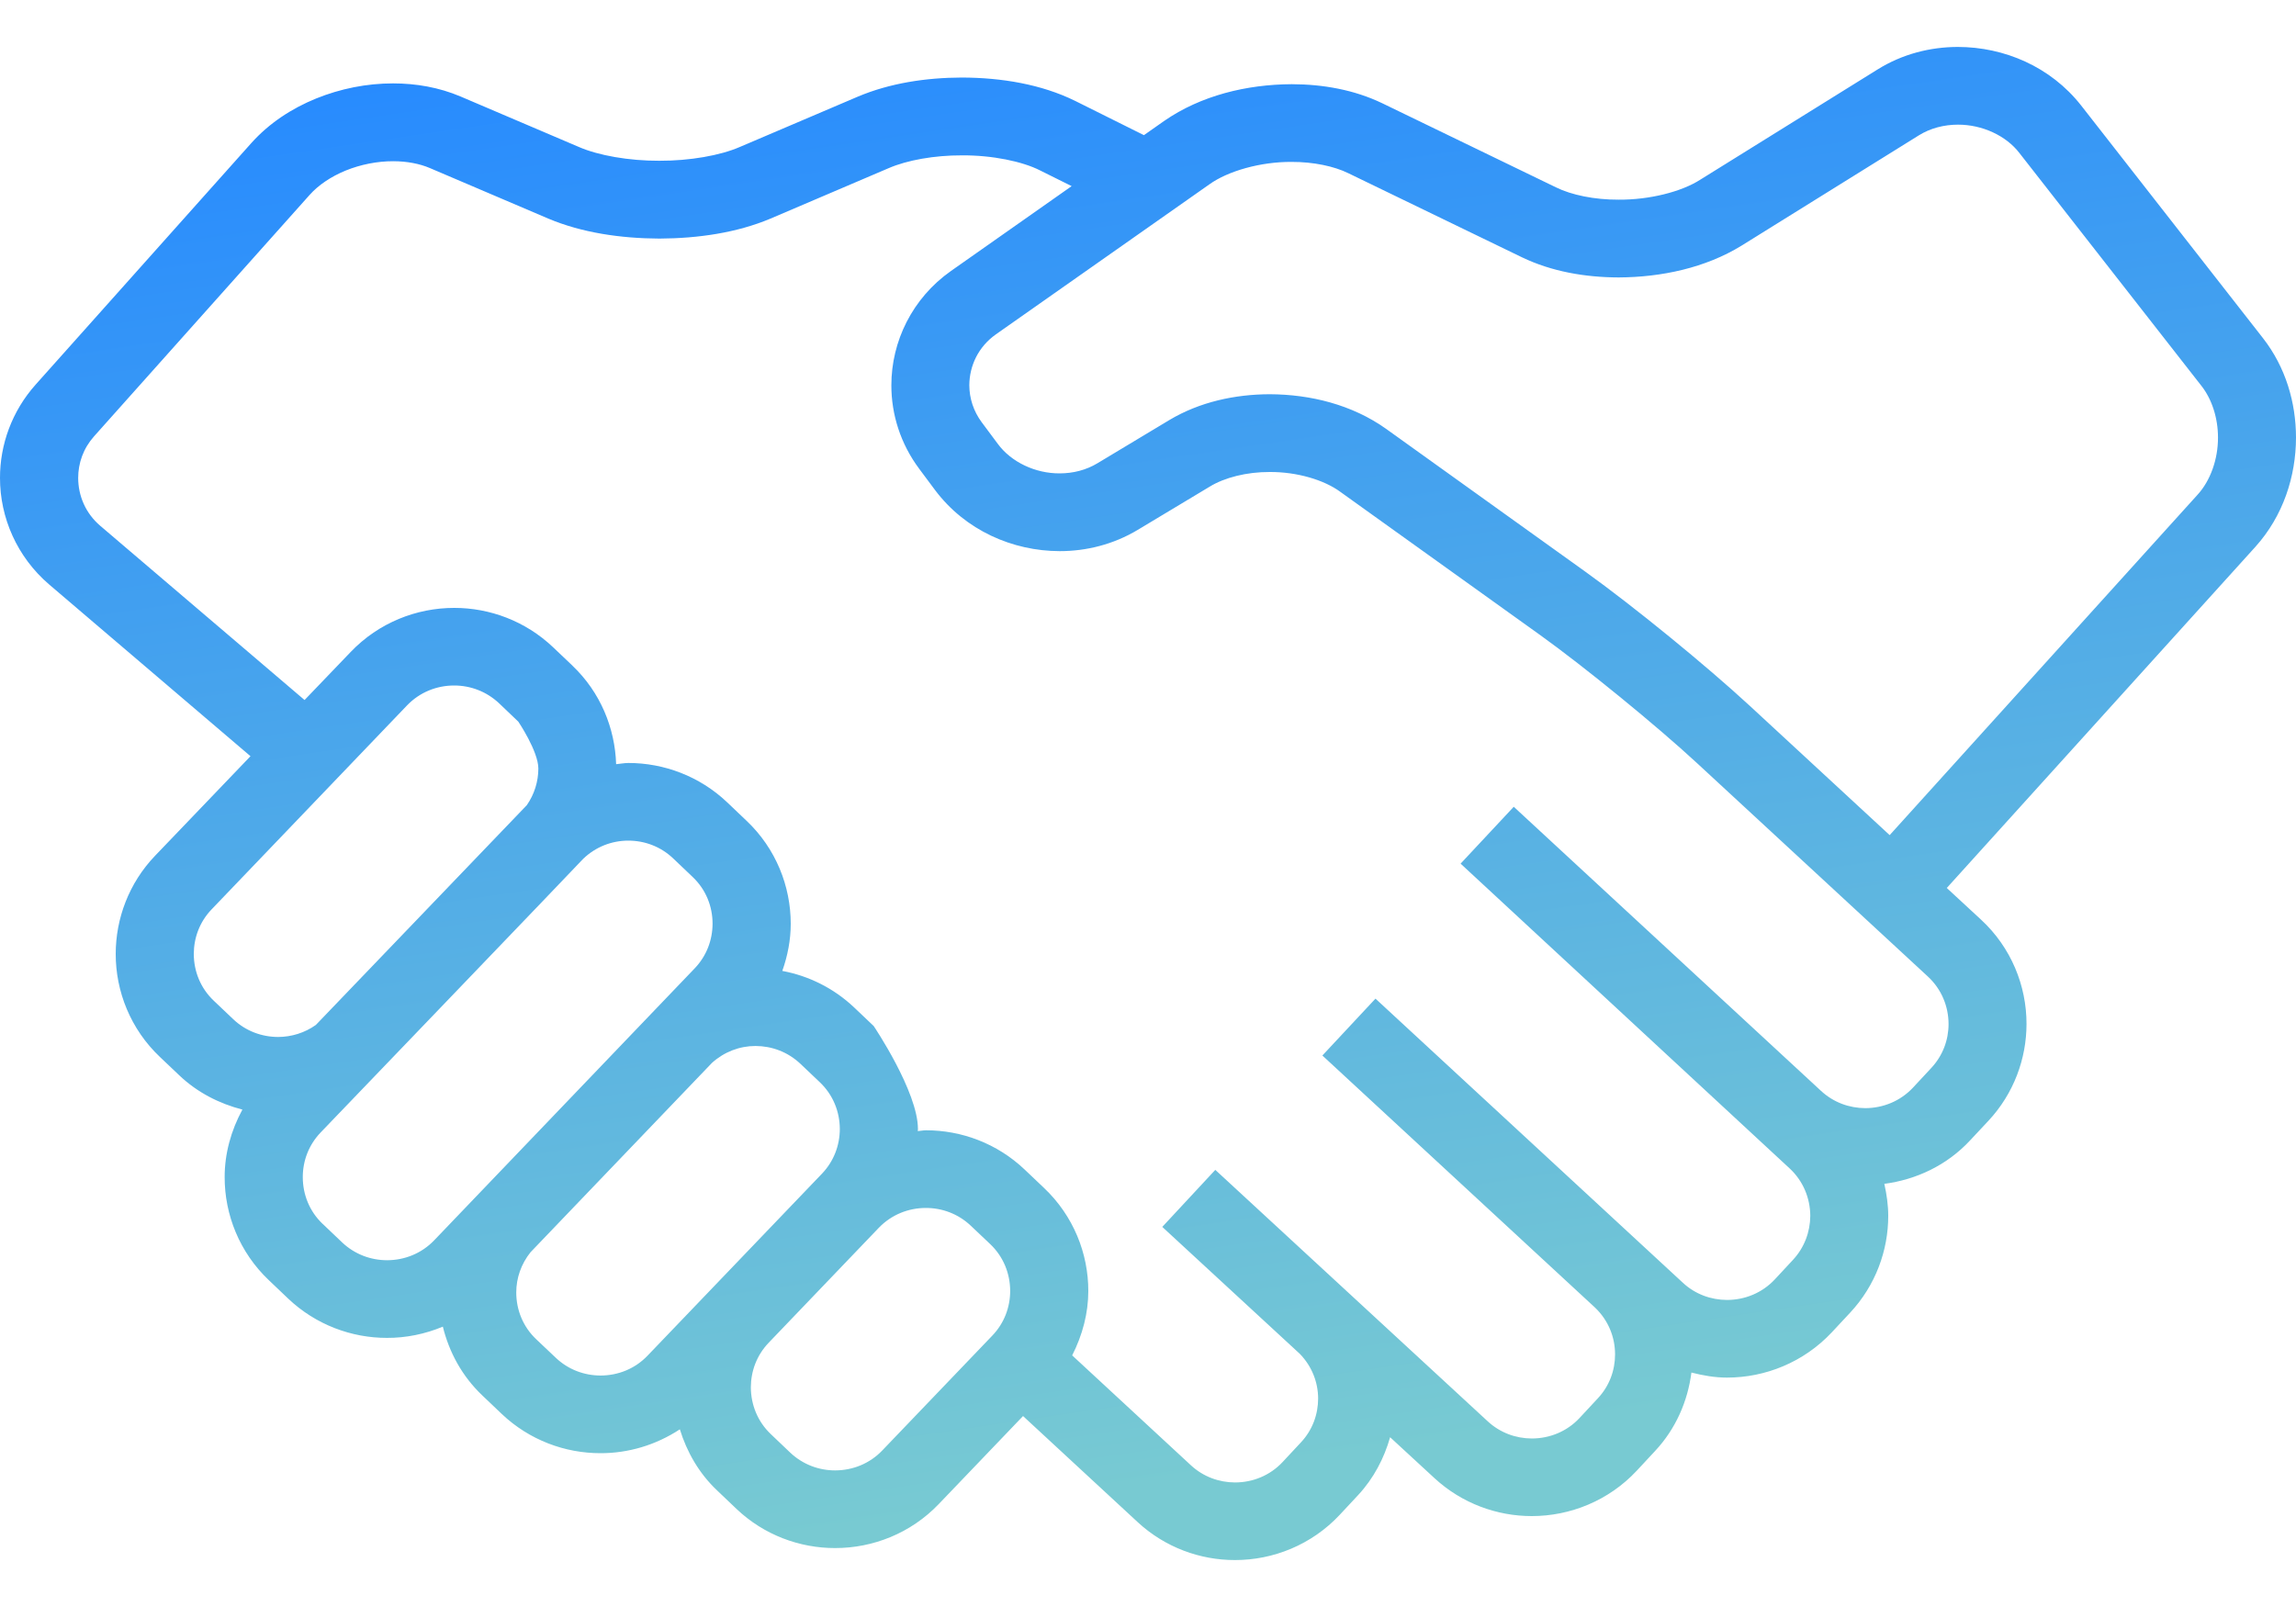 <svg width="40" height="28" viewBox="0 0 40 28" fill="none" xmlns="http://www.w3.org/2000/svg">
<path d="M40 7.623C39.999 7.015 39.821 6.4 39.425 5.892L36.256 1.837C35.725 1.162 34.918 0.819 34.11 0.818C33.63 0.818 33.141 0.941 32.709 1.211L29.618 3.133C29.293 3.341 28.736 3.483 28.198 3.479C27.78 3.481 27.376 3.397 27.109 3.265L24.083 1.8C23.595 1.565 23.05 1.468 22.503 1.467C21.717 1.471 20.922 1.664 20.282 2.107L19.929 2.355C19.647 2.214 19.215 2 18.727 1.756C18.141 1.469 17.452 1.353 16.756 1.351C16.127 1.353 15.499 1.45 14.947 1.683L12.886 2.562C12.55 2.708 12.017 2.803 11.486 2.801C10.957 2.803 10.424 2.708 10.088 2.562L8.025 1.682C7.649 1.522 7.247 1.453 6.848 1.453C6.389 1.453 5.933 1.544 5.508 1.716C5.085 1.888 4.692 2.143 4.378 2.493L0.622 6.7C0.206 7.165 -0.001 7.75 -1.25914e-05 8.327C-0.001 9.014 0.293 9.703 0.86 10.187L4.364 13.176L2.702 14.91C2.244 15.388 2.016 16.008 2.016 16.621C2.015 17.273 2.274 17.932 2.787 18.417L3.124 18.737C3.442 19.039 3.824 19.23 4.223 19.333C4.023 19.701 3.913 20.105 3.914 20.511C3.913 21.163 4.172 21.821 4.685 22.307L4.684 22.306L5.022 22.628C5.503 23.084 6.127 23.312 6.742 23.311C7.073 23.312 7.404 23.245 7.715 23.115C7.824 23.558 8.049 23.979 8.404 24.315L8.742 24.637C9.223 25.093 9.846 25.321 10.462 25.32C10.944 25.321 11.427 25.179 11.844 24.904C11.965 25.295 12.174 25.667 12.492 25.968L12.83 26.29C13.31 26.747 13.934 26.974 14.549 26.973C15.204 26.974 15.866 26.717 16.354 26.207L17.823 24.673L19.819 26.52C20.297 26.963 20.91 27.183 21.515 27.182C22.18 27.183 22.851 26.917 23.341 26.393L23.659 26.052C23.934 25.756 24.114 25.407 24.218 25.042L24.991 25.755C25.47 26.197 26.082 26.416 26.686 26.416C27.352 26.416 28.025 26.15 28.515 25.625L28.832 25.284C29.198 24.893 29.404 24.409 29.467 23.915C29.671 23.967 29.878 24.003 30.087 24.003C30.753 24.003 31.423 23.737 31.914 23.213L32.232 22.872C32.676 22.396 32.897 21.785 32.896 21.184C32.896 20.997 32.869 20.811 32.828 20.627C33.38 20.554 33.915 20.308 34.322 19.87L34.641 19.529C35.085 19.053 35.305 18.443 35.305 17.841C35.306 17.178 35.039 16.509 34.511 16.022L33.916 15.472L39.294 9.526C39.776 8.99 39.999 8.301 40 7.623ZM4.845 18.068C4.56 18.067 4.281 17.965 4.064 17.759L3.726 17.438C3.492 17.217 3.377 16.923 3.376 16.621C3.377 16.338 3.478 16.062 3.687 15.844L7.091 12.291C7.313 12.06 7.609 11.944 7.912 11.944C8.196 11.944 8.474 12.047 8.694 12.253L9.03 12.574C9.03 12.574 9.378 13.089 9.379 13.391C9.378 13.618 9.31 13.838 9.178 14.029C9.166 14.04 5.503 17.858 5.503 17.858C5.309 17.996 5.079 18.067 4.845 18.068ZM7.564 21.611C7.342 21.842 7.047 21.957 6.743 21.958C6.458 21.957 6.181 21.855 5.962 21.649L5.624 21.327L5.623 21.327C5.391 21.107 5.275 20.812 5.275 20.51C5.275 20.227 5.377 19.951 5.585 19.733C5.585 19.733 10.123 15.009 10.161 14.963C10.378 14.755 10.657 14.647 10.946 14.647C11.231 14.647 11.508 14.749 11.727 14.956L12.065 15.278C12.298 15.498 12.414 15.792 12.414 16.094C12.413 16.378 12.311 16.654 12.103 16.872L7.564 21.611ZM11.283 23.619C11.062 23.851 10.767 23.966 10.463 23.967C10.178 23.966 9.9 23.864 9.682 23.657L9.343 23.336C9.11 23.116 8.994 22.821 8.994 22.519C8.994 22.267 9.08 22.021 9.244 21.817L12.404 18.519C12.617 18.327 12.885 18.225 13.162 18.225C13.447 18.226 13.724 18.328 13.943 18.534L14.282 18.856C14.514 19.076 14.63 19.371 14.631 19.672C14.63 19.956 14.527 20.233 14.32 20.45L11.283 23.619ZM17.288 23.271L15.37 25.273C15.149 25.504 14.853 25.619 14.55 25.62C14.265 25.62 13.987 25.517 13.768 25.311L13.43 24.989C13.198 24.769 13.082 24.474 13.081 24.172C13.082 23.889 13.184 23.612 13.392 23.395L15.309 21.394C15.531 21.163 15.827 21.047 16.13 21.047C16.414 21.047 16.693 21.149 16.912 21.356L17.251 21.677C17.483 21.897 17.598 22.192 17.599 22.494C17.598 22.777 17.496 23.054 17.288 23.271ZM33.947 17.842C33.947 18.12 33.847 18.393 33.645 18.609L33.328 18.95C33.106 19.187 32.805 19.307 32.497 19.308C32.217 19.307 31.944 19.209 31.726 19.008L26.372 14.057L25.446 15.048L31.177 20.357C31.416 20.578 31.536 20.878 31.538 21.184C31.536 21.463 31.437 21.735 31.236 21.952L30.919 22.293C30.697 22.53 30.396 22.649 30.088 22.65C29.809 22.649 29.534 22.551 29.319 22.351L23.963 17.4L23.038 18.391L27.791 22.786C28.02 23.006 28.137 23.298 28.137 23.598C28.137 23.876 28.039 24.148 27.837 24.364L27.52 24.705C27.299 24.943 26.997 25.063 26.688 25.064C26.407 25.063 26.134 24.964 25.918 24.764L21.174 20.385H21.173L21.172 20.384L20.249 21.377L20.25 21.378L20.268 21.395L22.644 23.588C22.854 23.804 22.963 24.081 22.964 24.368C22.963 24.645 22.866 24.916 22.664 25.132L22.346 25.473C22.125 25.71 21.825 25.829 21.517 25.83C21.238 25.829 20.964 25.731 20.748 25.531L18.679 23.616C18.859 23.262 18.96 22.879 18.96 22.495C18.961 21.842 18.702 21.185 18.189 20.699L17.85 20.377C17.37 19.921 16.747 19.693 16.132 19.694C16.084 19.694 16.036 19.705 15.989 19.708C15.989 19.697 15.992 19.685 15.992 19.673C15.993 19.021 15.221 17.877 15.221 17.877L14.883 17.556C14.524 17.215 14.085 17.002 13.629 16.917C13.723 16.651 13.776 16.373 13.776 16.096C13.776 15.443 13.518 14.785 13.005 14.3L12.667 13.978C12.186 13.522 11.563 13.294 10.948 13.294C10.876 13.294 10.805 13.309 10.734 13.315C10.714 12.689 10.462 12.063 9.971 11.597V11.596L9.634 11.276C9.152 10.819 8.529 10.591 7.914 10.592C7.258 10.591 6.598 10.849 6.11 11.359L5.306 12.197L1.746 9.161C1.49 8.942 1.363 8.639 1.362 8.328C1.362 8.068 1.451 7.813 1.64 7.601L5.396 3.394C5.545 3.227 5.766 3.076 6.024 2.971C6.282 2.866 6.575 2.808 6.85 2.809C7.088 2.809 7.312 2.852 7.491 2.929L9.553 3.809C10.135 4.054 10.81 4.154 11.488 4.157C12.167 4.154 12.841 4.054 13.423 3.809L15.484 2.929C15.802 2.791 16.281 2.705 16.758 2.707C17.285 2.703 17.813 2.813 18.119 2.969C18.314 3.066 18.499 3.158 18.67 3.243L16.568 4.721C15.892 5.196 15.528 5.952 15.529 6.714C15.528 7.218 15.688 7.732 16.014 8.168L16.013 8.167L16.291 8.54C16.818 9.241 17.64 9.601 18.462 9.603C18.926 9.603 19.398 9.486 19.82 9.233L21.077 8.478C21.333 8.321 21.721 8.222 22.121 8.224C22.591 8.221 23.066 8.36 23.351 8.57L26.829 11.063C27.603 11.618 28.863 12.647 29.562 13.294L33.588 17.016C33.826 17.237 33.946 17.536 33.947 17.842ZM38.284 8.621L32.921 14.551L30.486 12.3C29.724 11.596 28.466 10.569 27.622 9.963L24.145 7.47C23.556 7.052 22.834 6.872 22.12 6.869C21.513 6.871 20.901 7.003 20.373 7.318L19.117 8.073C18.924 8.189 18.697 8.248 18.461 8.248C18.039 8.25 17.617 8.053 17.382 7.732L17.105 7.36L17.104 7.359C16.957 7.16 16.888 6.937 16.887 6.712C16.889 6.371 17.046 6.04 17.351 5.825L21.068 3.213C21.389 2.981 21.961 2.817 22.504 2.821C22.881 2.82 23.242 2.896 23.488 3.017L26.515 4.483C27.031 4.731 27.613 4.832 28.199 4.834C28.951 4.83 29.712 4.666 30.339 4.281L33.43 2.358C33.628 2.235 33.864 2.172 34.111 2.172C34.529 2.171 34.947 2.36 35.183 2.668L38.353 6.724C38.535 6.956 38.641 7.284 38.641 7.623C38.642 8.003 38.508 8.377 38.284 8.621Z" fill="url(#paint0_linear_218_26381)"/>
<defs>
<linearGradient id="paint0_linear_218_26381" x1="7.617" y1="0.818" x2="11.491" y2="27.157" gradientUnits="userSpaceOnUse">
<stop stop-color="#268AFF"/>
<stop offset="1" stop-color="#78CAD2"/>
</linearGradient>
</defs>
</svg>
